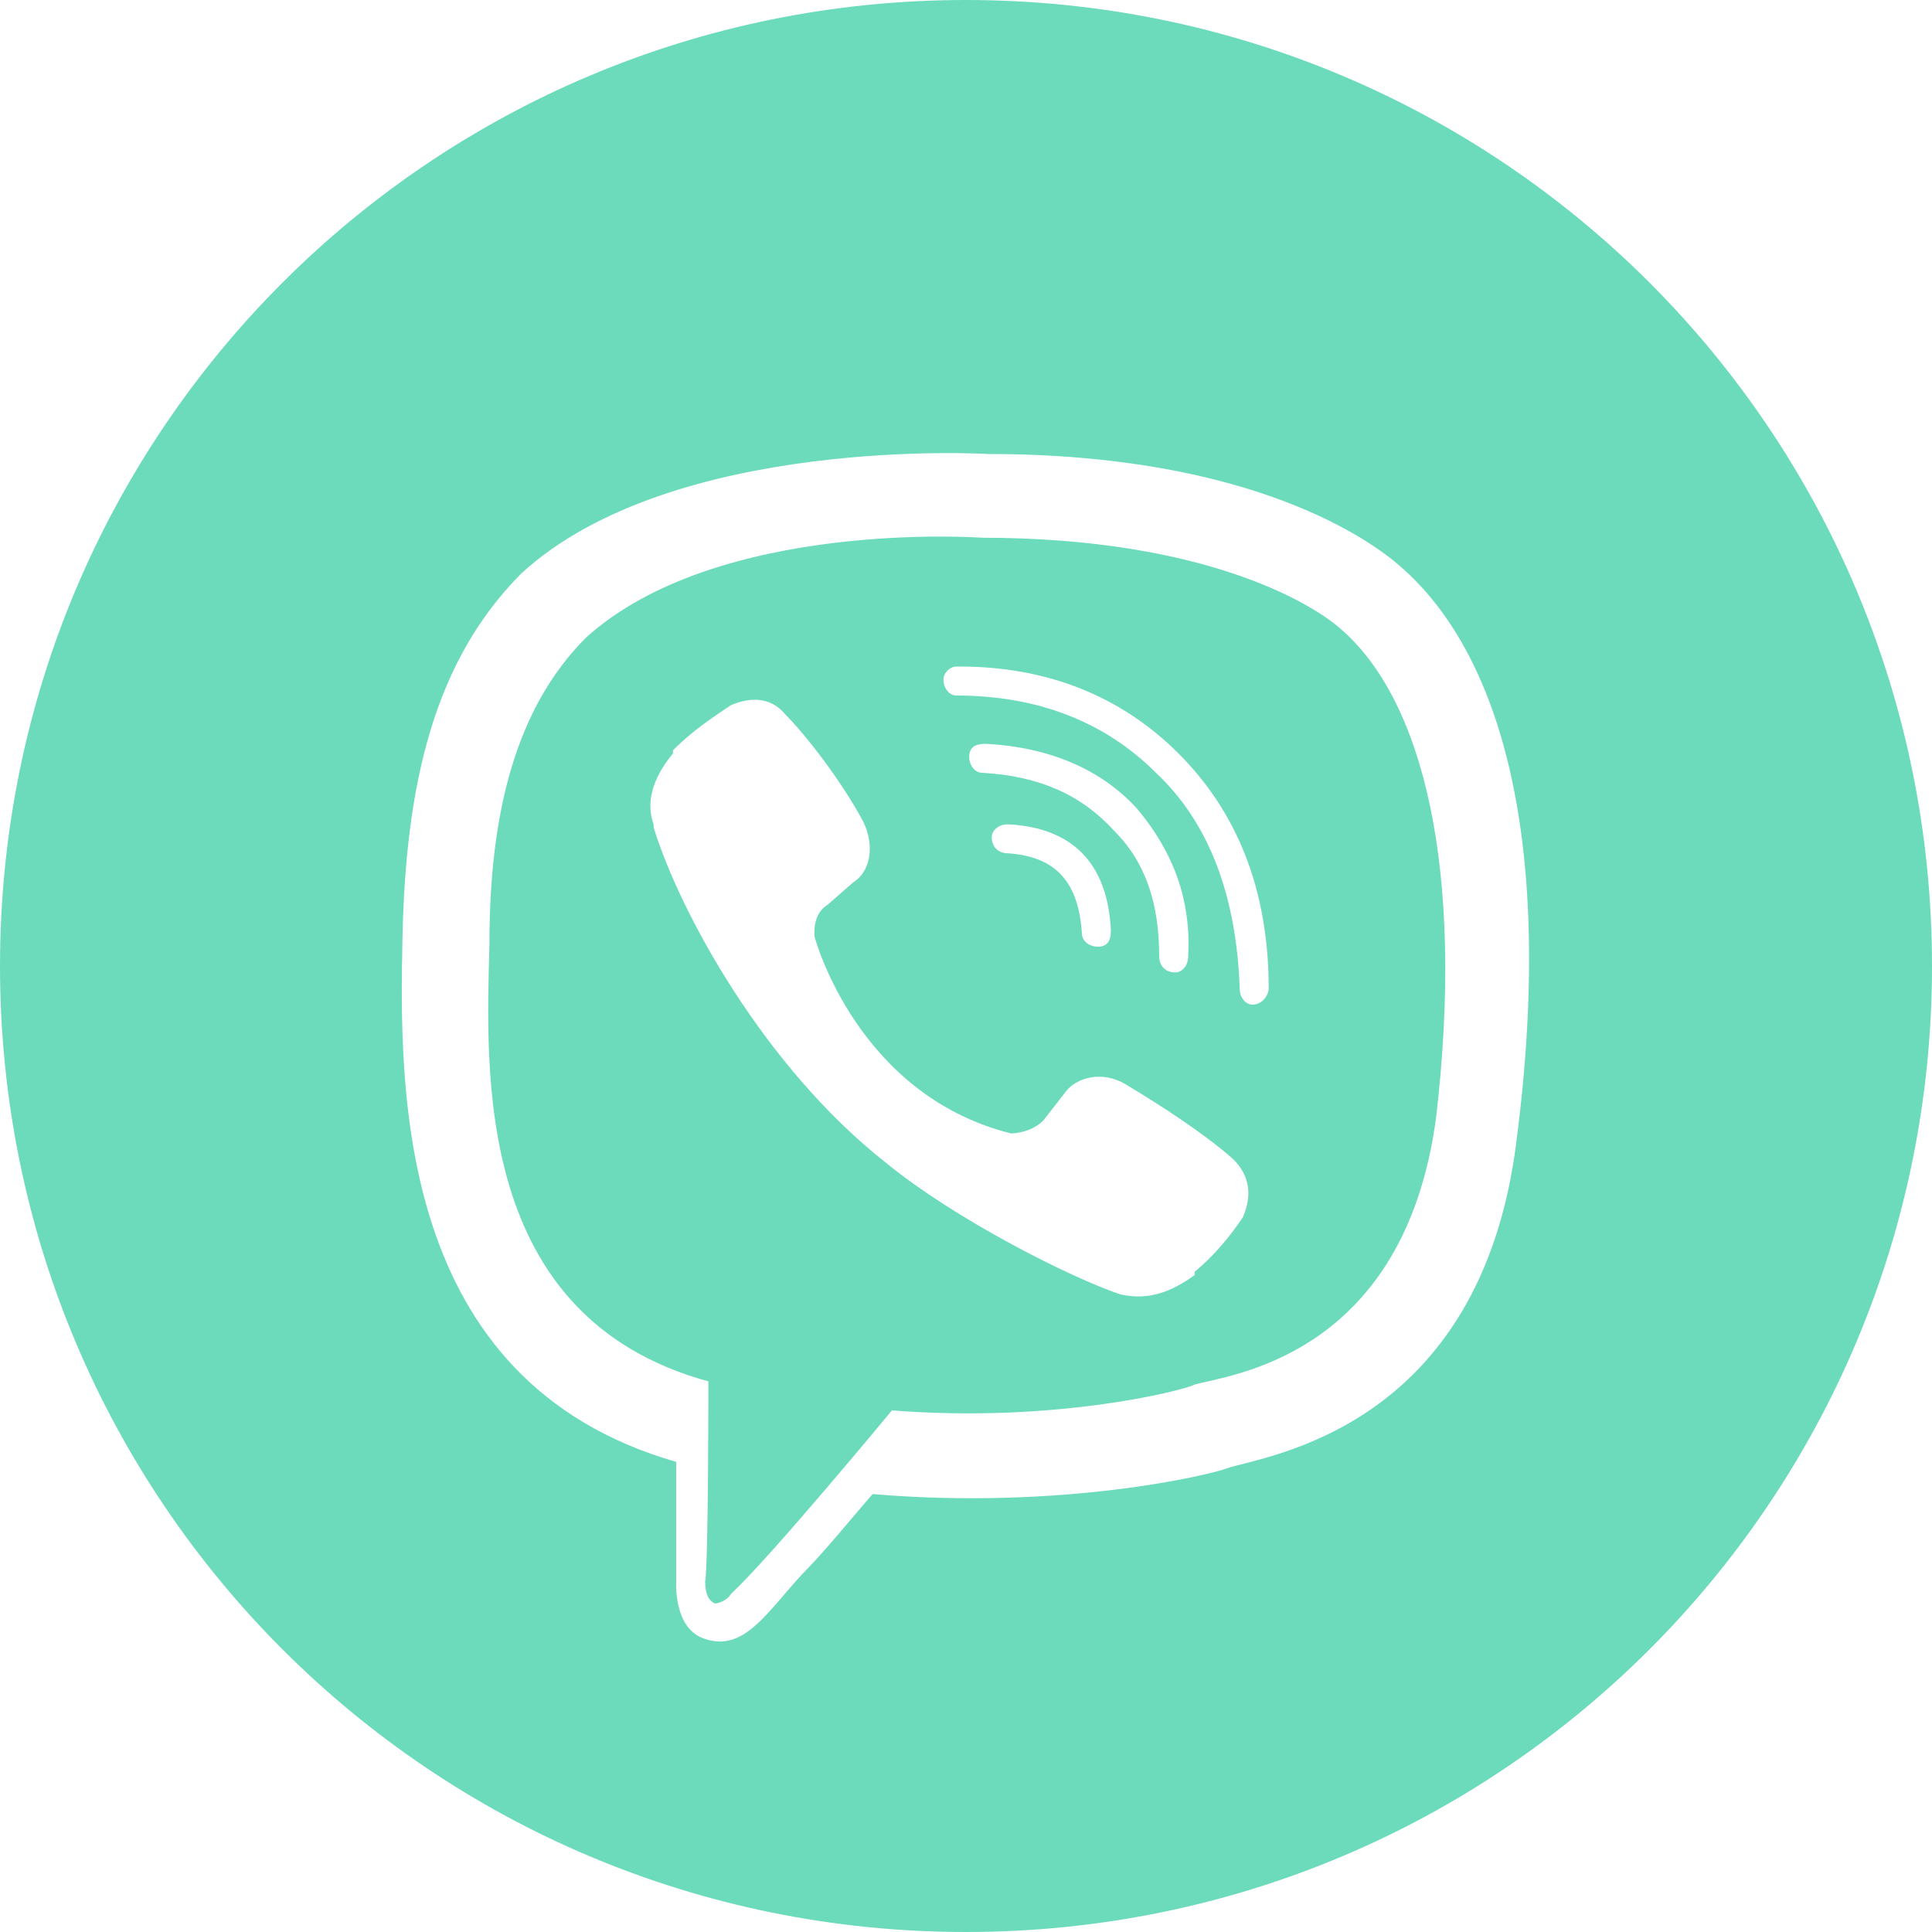 <svg xmlns="http://www.w3.org/2000/svg" width="60" height="60" viewBox="0 0 60 60"><path d="M30 60C13.4 60 0 46.6 0 30 0 13.4 13.4 0 30 0 46.6 0 60 13.4 60 30 60 46.6 46.6 60 30 60ZM43.5 17.6C42.6 16.8 38.9 14.1 30.7 14.1 30.7 14.1 20.9 13.5 16.2 17.8 13.5 20.5 12.6 24.3 12.5 29.1 12.4 33.9 12.3 42.9 21 45.4 21 45.4 21 45.4 21 45.4L21 49.1C21 49.1 20.9 50.6 21.9 50.9 23.1 51.3 23.8 50.1 24.9 48.9 25.6 48.2 26.4 47.2 27.1 46.4 33 46.9 37.6 45.8 38.1 45.6 39.3 45.2 46 44.4 47.1 35.4 48.3 26.1 46.6 20.3 43.5 17.6ZM37.1 43C36.7 43.2 32.7 44.2 27.7 43.8 27.7 43.8 23.9 48.4 22.7 49.5 22.6 49.7 22.3 49.8 22.2 49.8 22 49.7 21.9 49.5 21.9 49.1 22 48.6 22 42.9 22 42.9 22 42.9 22 42.9 22 42.9 14.7 40.9 15.1 33.3 15.2 29.3 15.2 25.3 16 22 18.2 19.8 22.3 16.1 30.5 16.7 30.5 16.7 37.5 16.7 40.8 18.8 41.6 19.5 44.2 21.7 45.5 27 44.6 34.7 43.6 42.2 38.1 42.7 37.1 43ZM25.3 29.1C25.3 29.1 25.2 28.4 25.7 28.1L26.5 27.4C27 27.1 27.2 26.3 26.8 25.5 26.1 24.2 25 22.8 24.4 22.2 24 21.7 23.4 21.6 22.7 21.9 22.7 21.9 22.7 21.9 22.7 21.9 22.1 22.3 21.5 22.7 20.9 23.3 20.9 23.3 20.9 23.3 20.9 23.4 20.4 24 20 24.8 20.3 25.6L20.3 25.7C21.1 28.3 23.7 33.1 27.5 36.1 29.7 37.9 33.3 39.7 34.8 40.2L34.8 40.2C35.7 40.4 36.4 40.1 37.1 39.6 37.1 39.5 37.1 39.5 37.1 39.5 37.7 39 38.2 38.4 38.6 37.8 38.6 37.8 38.6 37.8 38.6 37.8 38.9 37.1 38.8 36.5 38.3 36 37.4 35.2 36 34.3 35 33.7 34.2 33.2 33.4 33.5 33.1 33.9L32.4 34.8C32 35.2 31.4 35.2 31.4 35.2 26.6 34 25.3 29.1 25.3 29.1ZM34.6 25.8C35.6 26.8 36 28.1 36 29.7 36 30 36.2 30.2 36.5 30.2 36.5 30.2 36.5 30.2 36.5 30.2 36.7 30.2 36.9 30 36.9 29.7 37 27.9 36.4 26.4 35.3 25.1 34.2 23.9 32.6 23.2 30.6 23.1 30.3 23.1 30.1 23.2 30.1 23.5 30.1 23.8 30.3 24 30.5 24 32.3 24.1 33.6 24.7 34.6 25.8ZM30.8 26C30.8 26.3 31 26.5 31.3 26.5 32.8 26.6 33.5 27.4 33.6 29 33.6 29.2 33.8 29.4 34.1 29.4 34.1 29.4 34.1 29.4 34.1 29.4 34.4 29.4 34.5 29.2 34.5 28.9 34.4 26.8 33.3 25.7 31.3 25.6 31 25.6 30.8 25.8 30.8 26ZM36.6 23.4C34.8 21.6 32.5 20.7 29.8 20.7 29.8 20.7 29.7 20.7 29.7 20.7 29.5 20.7 29.3 20.9 29.3 21.1 29.3 21.4 29.5 21.6 29.7 21.6 32.2 21.6 34.3 22.4 35.9 24 37.6 25.6 38.4 27.9 38.5 30.7 38.5 31 38.7 31.2 38.9 31.2L38.9 31.2C39.2 31.2 39.4 30.9 39.4 30.7 39.4 27.6 38.4 25.2 36.6 23.4Z" fill="rgb(107, 219, 188)"></path></svg>
